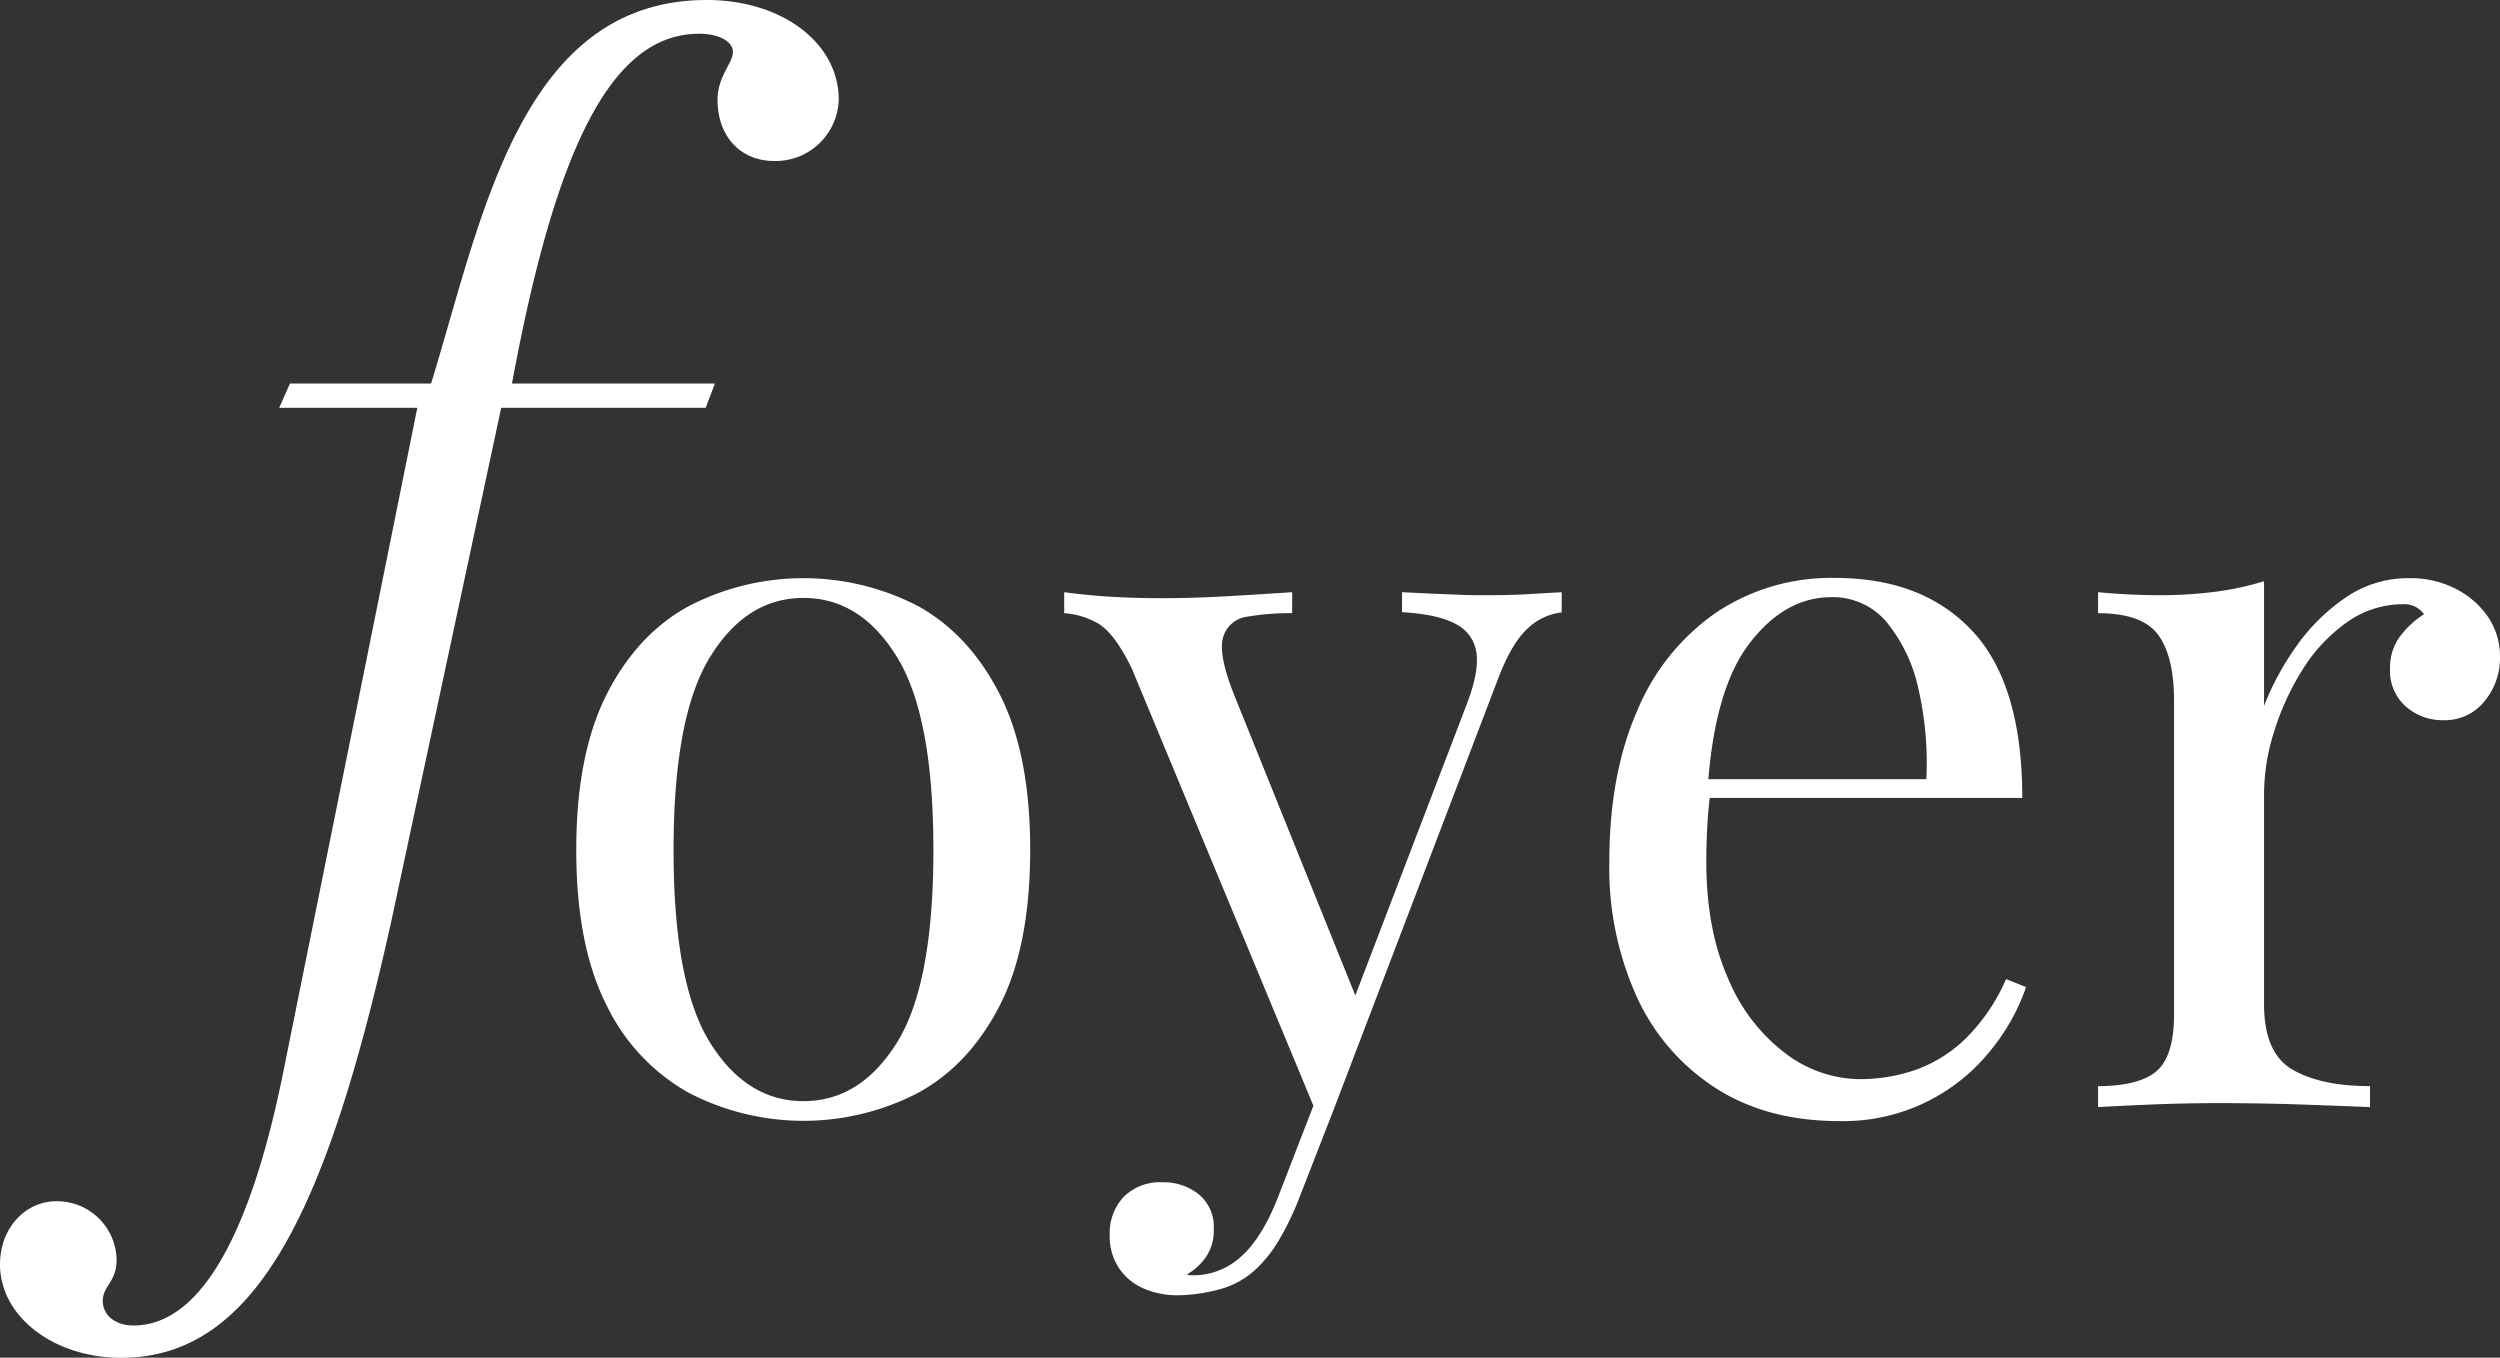 <svg xmlns="http://www.w3.org/2000/svg" viewBox="0 0 401.38 217.98"><rect x="0" y="0" width="401.38" height="217.98" fill="#333333" stroke="none"/><defs><style>.cls-1{fill:#fff;}</style></defs><g id="Capa_2" data-name="Capa 2"><g id="Capa_1-2" data-name="Capa 1"><path class="cls-1" d="M147.42,97.32a40,40,0,0,0-36.84,0q-8.26,4.5-13.16,14.13t-4.9,25q0,15.42,4.9,25a32,32,0,0,0,13.16,14,39.95,39.95,0,0,0,36.84,0q8.19-4.49,13.08-14t4.9-25q0-15.41-4.9-25T147.42,97.32ZM144,167.4q-5.86,9.39-15,9.39t-15-9.39q-5.86-9.41-5.86-30.91t5.86-31Q119.82,96,129,96t15,9.47q5.86,9.48,5.86,31T144,167.4Z"/><path class="cls-1" d="M238.6,95.56c-1.6,0-3.07,0-4.41-.08l-4.09-.16-5-.24v3.21c3.85.21,6.74.86,8.67,1.92a6.09,6.09,0,0,1,3.29,4.74q.39,3.14-1.69,8.43l-17.77,46.44-19.31-47.89q-2.73-6.74-1.93-9.55A4.59,4.59,0,0,1,200.32,99a41.05,41.05,0,0,1,7.14-.56V95.08c-3.21.21-6.66.43-10.35.64s-7.2.32-10.52.32q-4.5,0-8.35-.24c-2.56-.16-5-.4-7.38-.72v3.37a12.45,12.45,0,0,1,4.9,1.36q3,1.36,6,7.63l29.11,70.09-5.68,14.67q-2.57,6.57-5.94,9.55a11.3,11.3,0,0,1-7.7,3h-.4a1.37,1.37,0,0,1-.56-.16,9.28,9.28,0,0,0,3-2.73,7.5,7.5,0,0,0,1.28-4.49,6.74,6.74,0,0,0-2.41-5.62,8.92,8.92,0,0,0-5.78-1.93,8.28,8.28,0,0,0-6.26,2.33,8.51,8.51,0,0,0-2.25,6.18,9.24,9.24,0,0,0,1.45,5.22,9.13,9.13,0,0,0,3.93,3.29,13.47,13.47,0,0,0,5.54,1.12,27.05,27.05,0,0,0,6.42-.88,13.65,13.65,0,0,0,6.1-3.29,20.86,20.86,0,0,0,3.61-4.5,43.78,43.78,0,0,0,3.29-6.74l5.46-14,26.33-69q2.25-6.09,4.82-8.5a9.52,9.52,0,0,1,5.61-2.73V95.08l-5.53.32Q242.29,95.57,238.6,95.56Z"/><path class="cls-1" d="M315.66,166.67a22.27,22.27,0,0,1-8,5.06,27.29,27.29,0,0,1-9.15,1.53,20,20,0,0,1-11.8-4.1,28.81,28.81,0,0,1-9.23-12q-3.52-7.86-3.53-18.78c0-1.93.06-3.85.16-5.78.09-1.61.22-3.11.39-4.49h50.18q0-18.15-7.95-26.73t-22.07-8.59a33.21,33.21,0,0,0-19.1,5.54,35.81,35.81,0,0,0-12.68,15.73q-4.5,10.2-4.5,24.32A50.11,50.11,0,0,0,262.77,160a34.28,34.28,0,0,0,12.68,14.69q8.26,5.3,19.82,5.3a30.21,30.21,0,0,0,24.24-11.24,33.05,33.05,0,0,0,5.78-10.27l-3.21-1.29A30.59,30.59,0,0,1,315.66,166.67Zm-34.75-63.41q5.68-7.38,13.08-7.38a11.22,11.22,0,0,1,8.91,4A25.32,25.32,0,0,1,308,110.57a53.26,53.26,0,0,1,1.28,14.53h-35Q275.5,110.28,280.91,103.26Z"/><path class="cls-1" d="M399.54,99.17a13.87,13.87,0,0,0-5.14-4.57,15.86,15.86,0,0,0-7.63-1.77A17.72,17.72,0,0,0,376.5,96a31.29,31.29,0,0,0-7.95,7.95,43.63,43.63,0,0,0-5.05,9.39V93.31A45.74,45.74,0,0,1,355.71,95a68.83,68.83,0,0,1-8.91.56q-4.82,0-9.95-.48v3.37q7.06,0,9.63,3.45t2.57,10.67v50.25q0,6.75-2.81,9.15t-9.39,2.41v3.37q2.73-.17,8.11-.4t10.83-.24q7.54,0,14.29.24t10.43.4v-3.37q-7.86,0-12.44-2.65t-4.57-10.51v-34a33.17,33.17,0,0,1,1.6-9.71,41.9,41.9,0,0,1,4.5-9.87,26.27,26.27,0,0,1,7.06-7.63,15.45,15.45,0,0,1,9.15-3,3.84,3.84,0,0,1,3.37,1.61,14.37,14.37,0,0,0-3.77,3.45,8.25,8.25,0,0,0-1.68,5.22,7.63,7.63,0,0,0,2.57,6.18,8.92,8.92,0,0,0,5.93,2.16,8.17,8.17,0,0,0,6.67-3.05,10.86,10.86,0,0,0,2.48-7.06A11.29,11.29,0,0,0,399.54,99.17Z"/><path class="cls-1" d="M114.78,61.58H82.2C89.34,22.91,98.45,5.42,112.25,5.42c3.2,0,5.42,1.23,5.42,2.95S115.2,12.31,115.2,16c0,5.91,3.7,9.85,9.12,9.85A10.15,10.15,0,0,0,134.66,16c0-9.11-9.11-16-21.18-16-30,0-36.14,35.22-44.27,61.58H46.55l-1.72,3.89H67L45.32,172.91c-5.42,26.35-13.55,39.9-23.89,39.9-3,0-4.93-1.72-4.93-3.94,0-2.46,2.22-3,2.22-6.65a9.57,9.57,0,0,0-9.61-9.36C3.94,192.86,0,197.29,0,203c0,8.37,8.62,15,19.46,15,21.92,0,33.18-24.38,43.28-69.7L80.47,65.47H113.3Z"/></g></g></svg>